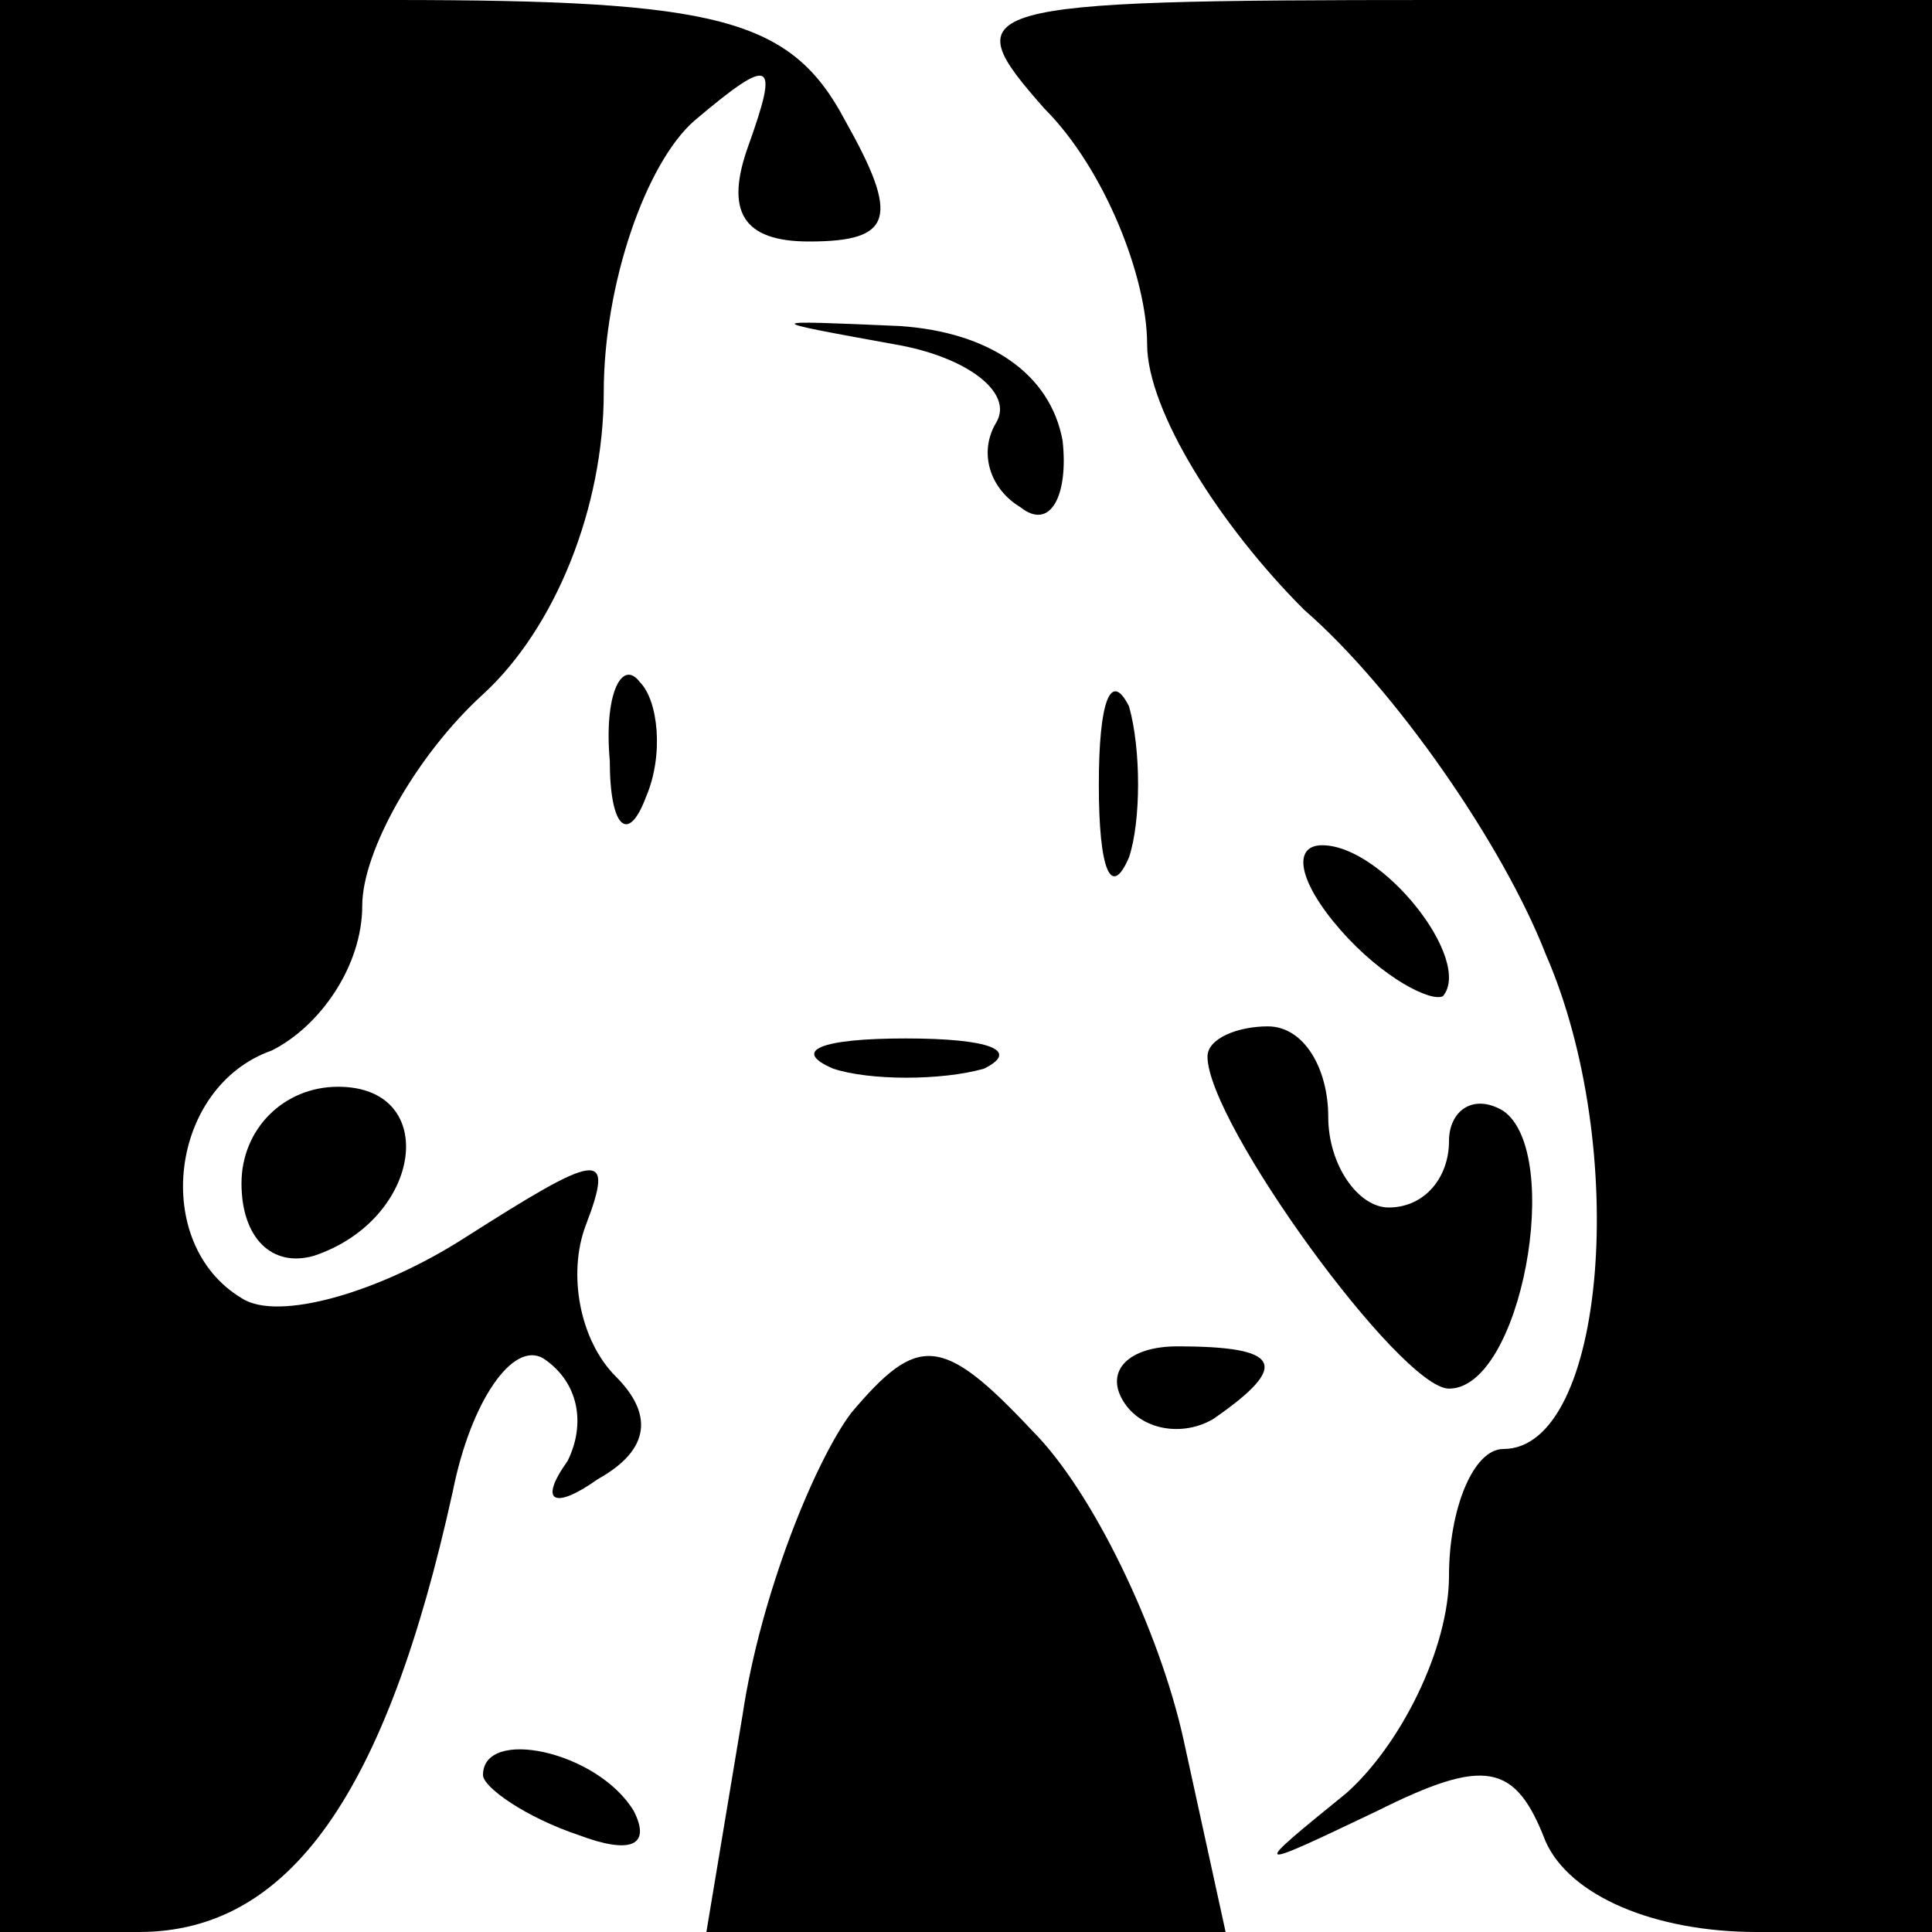 <?xml version="1.0" standalone="no"?>
<!DOCTYPE svg PUBLIC "-//W3C//DTD SVG 20010904//EN"
 "http://www.w3.org/TR/2001/REC-SVG-20010904/DTD/svg10.dtd">
<svg version="1.0" xmlns="http://www.w3.org/2000/svg"
 width="32pt" height="32pt" viewBox="0 0 32 32"
 preserveAspectRatio="xMidYMid meet">
<g transform="translate(0,32) scale(0.1,-0.1)"
fill="#000000" stroke="none">
<path fill="#000000" stroke="none" d="M0 160 l0 -160 23 0 c25 0 41 23 52 73
3 15 10 25 15 22 6 -4 7 -11 4 -17 -5 -7 -2 -8 5 -3 9 5 9 11 3 17 -6 6 -8 17
-5 25 5 13 2 12 -20 -2 -14 -9 -31 -14 -37 -10 -15 9 -12 35 5 41 8 4 15 14
15 24 0 9 9 25 20 35 12 11 20 31 20 50 0 18 7 38 15 45 13 11 14 10 9 -4 -4
-11 -1 -16 10 -16 14 0 15 4 6 20 -9 17 -21 20 -75 20 l-65 0 0 -160z"/>
<path fill="#000000" stroke="none" d="M173 302 c10 -10 17 -28 17 -39 0 -11
12 -30 26 -44 15 -13 33 -39 40 -57 14 -32 10 -82 -7 -82 -5 0 -9 -10 -9 -21
0 -12 -8 -28 -17 -36 -16 -13 -16 -13 5 -3 18 9 23 8 28 -5 4 -9 18 -15 35
-15 l29 0 0 160 0 160 -82 0 c-78 0 -80 -1 -65 -18z"/>
<path fill="#000000" stroke="none" d="M148 263 c12 -2 20 -8 17 -13 -3 -5 -1
-11 4 -14 5 -4 8 2 7 11 -2 11 -12 18 -27 19 -23 1 -23 1 -1 -3z"/>
<path fill="#000000" stroke="none" d="M101 194 c0 -11 3 -14 6 -6 3 7 2 16
-1 19 -3 4 -6 -2 -5 -13z"/>
<path fill="#000000" stroke="none" d="M182 190 c0 -14 2 -19 5 -12 2 6 2 18
0 25 -3 6 -5 1 -5 -13z"/>
<path fill="#000000" stroke="none" d="M222 166 c7 -8 15 -12 17 -11 5 6 -10
25 -20 25 -5 0 -4 -6 3 -14z"/>
<path fill="#000000" stroke="none" d="M138 143 c6 -2 18 -2 25 0 6 3 1 5 -13
5 -14 0 -19 -2 -12 -5z"/>
<path fill="#000000" stroke="none" d="M200 145 c0 -11 32 -55 40 -55 12 0 19
39 9 46 -5 3 -9 0 -9 -5 0 -6 -4 -11 -10 -11 -5 0 -10 7 -10 15 0 8 -4 15 -10
15 -5 0 -10 -2 -10 -5z"/>
<path fill="#000000" stroke="none" d="M40 124 c0 -9 5 -14 12 -12 18 6 21 28
4 28 -9 0 -16 -7 -16 -16z"/>
<path fill="#000000" stroke="none" d="M141 86 c-6 -8 -15 -30 -18 -50 l-6
-36 43 0 43 0 -7 32 c-4 18 -15 41 -25 51 -15 16 -19 16 -30 3z"/>
<path fill="#000000" stroke="none" d="M186 88 c3 -5 10 -6 15 -3 13 9 11 12
-6 12 -8 0 -12 -4 -9 -9z"/>
<path fill="#000000" stroke="none" d="M80 26 c0 -2 7 -7 16 -10 8 -3 12 -2 9
4 -6 10 -25 14 -25 6z"/>
</g>
</svg>
